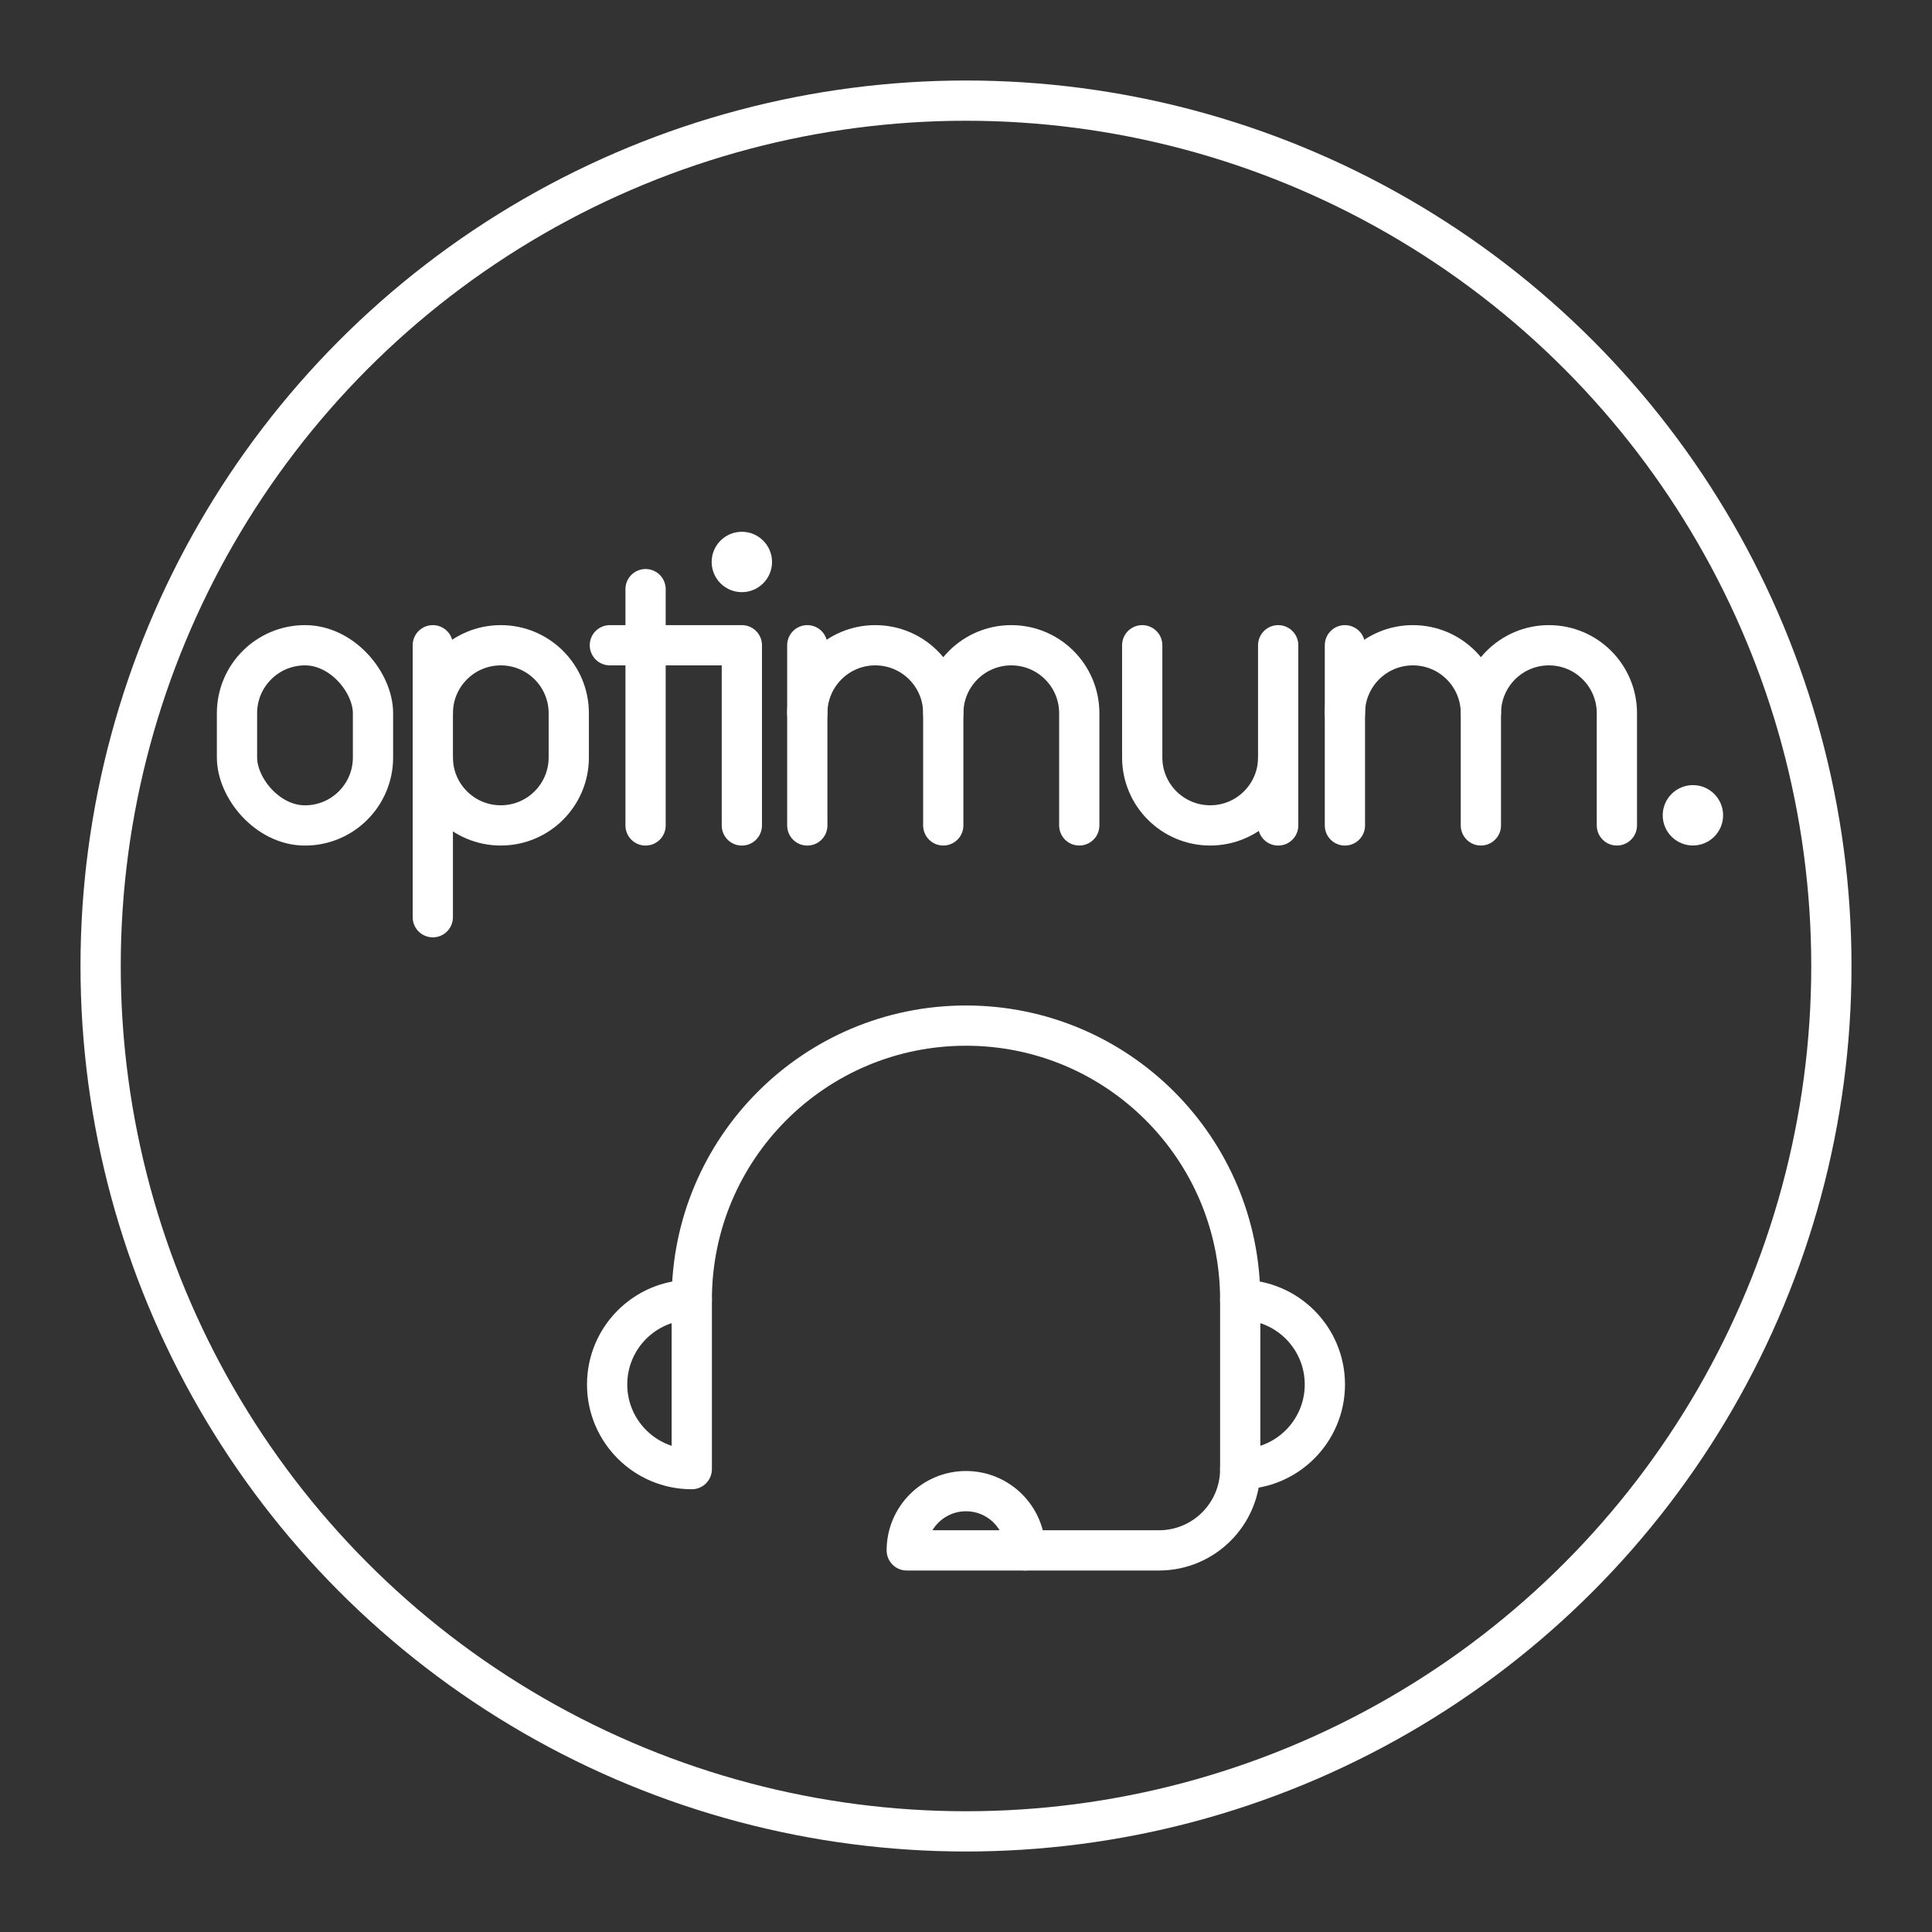<?xml version="1.0" encoding="UTF-8"?><svg id="a" xmlns="http://www.w3.org/2000/svg" viewBox="0 0 48 48"><rect x="0" y="0" width="48" height="48" fill="#333333" stroke="none"/><defs><style>.b{fill:#fff;}.c{fill:none;stroke:#fff;stroke-linecap:round;stroke-linejoin:round;}</style></defs><g><rect class="c" x="5.888" y="16.031" width="3.379" height="4.477" rx="1.689" ry="1.689"/><g><path class="c" d="m28.378,16.031v2.787c0,.933.756,1.689,1.689,1.689h0c.933,0,1.689-.756,1.689-1.689v-2.787"/><line class="c" x1="31.756" y1="18.818" x2="31.756" y2="20.508"/></g><g><path class="c" d="m20.057,17.72c0-.933.756-1.689,1.689-1.689h0c.933,0,1.689.756,1.689,1.689v2.787"/><line class="c" x1="20.057" y1="16.031" x2="20.057" y2="20.508"/><path class="c" d="m23.436,17.72c0-.933.756-1.689,1.689-1.689h0c.933,0,1.689.756,1.689,1.689v2.787"/></g><g><path class="c" d="m33.414,17.72c0-.933.756-1.689,1.689-1.689h0c.933,0,1.689.756,1.689,1.689v2.787"/><line class="c" x1="33.414" y1="16.031" x2="33.414" y2="20.508"/><path class="c" d="m36.793,17.72c0-.933.756-1.689,1.689-1.689h0c.933,0,1.689.756,1.689,1.689v2.787"/></g><circle class="b" cx="18.431" cy="13.962" r=".75"/><g><line class="c" x1="16.039" y1="14.637" x2="16.039" y2="20.508"/><polyline class="c" points="15.152 16.031 18.431 16.031 18.431 20.508"/></g><g><path class="c" d="m10.753,18.818c0,.933.756,1.689,1.689,1.689h0c.933,0,1.689-.756,1.689-1.689v-1.098c0-.933-.756-1.689-1.689-1.689h0c-.933,0-1.689.756-1.689,1.689"/><line class="c" x1="10.753" y1="16.031" x2="10.753" y2="22.788"/></g><circle class="b" cx="42.06" cy="20.256" r=".75"/></g><g><path class="c" d="m30.813,32.294c0-3.763-3.05-6.813-6.813-6.813s-6.813,3.05-6.813,6.813"/><path class="c" d="m17.187,32.294c-1.161,0-2.103.942-2.103,2.103s.942,2.103,2.103,2.103v-4.206Z"/><path class="c" d="m30.813,36.5c1.161,0,2.103-.942,2.103-2.103s-.942-2.103-2.103-2.103v4.206Z"/><path class="c" d="m30.813,36.5h0c0,1.115-.904,2.019-2.019,2.019h-3.322"/><path class="c" d="m25.472,38.519c0-.813-.659-1.472-1.472-1.472s-1.472.659-1.472,1.472h2.944Z"/></g><circle class="c" cx="24" cy="24" r="21.5"/></svg>